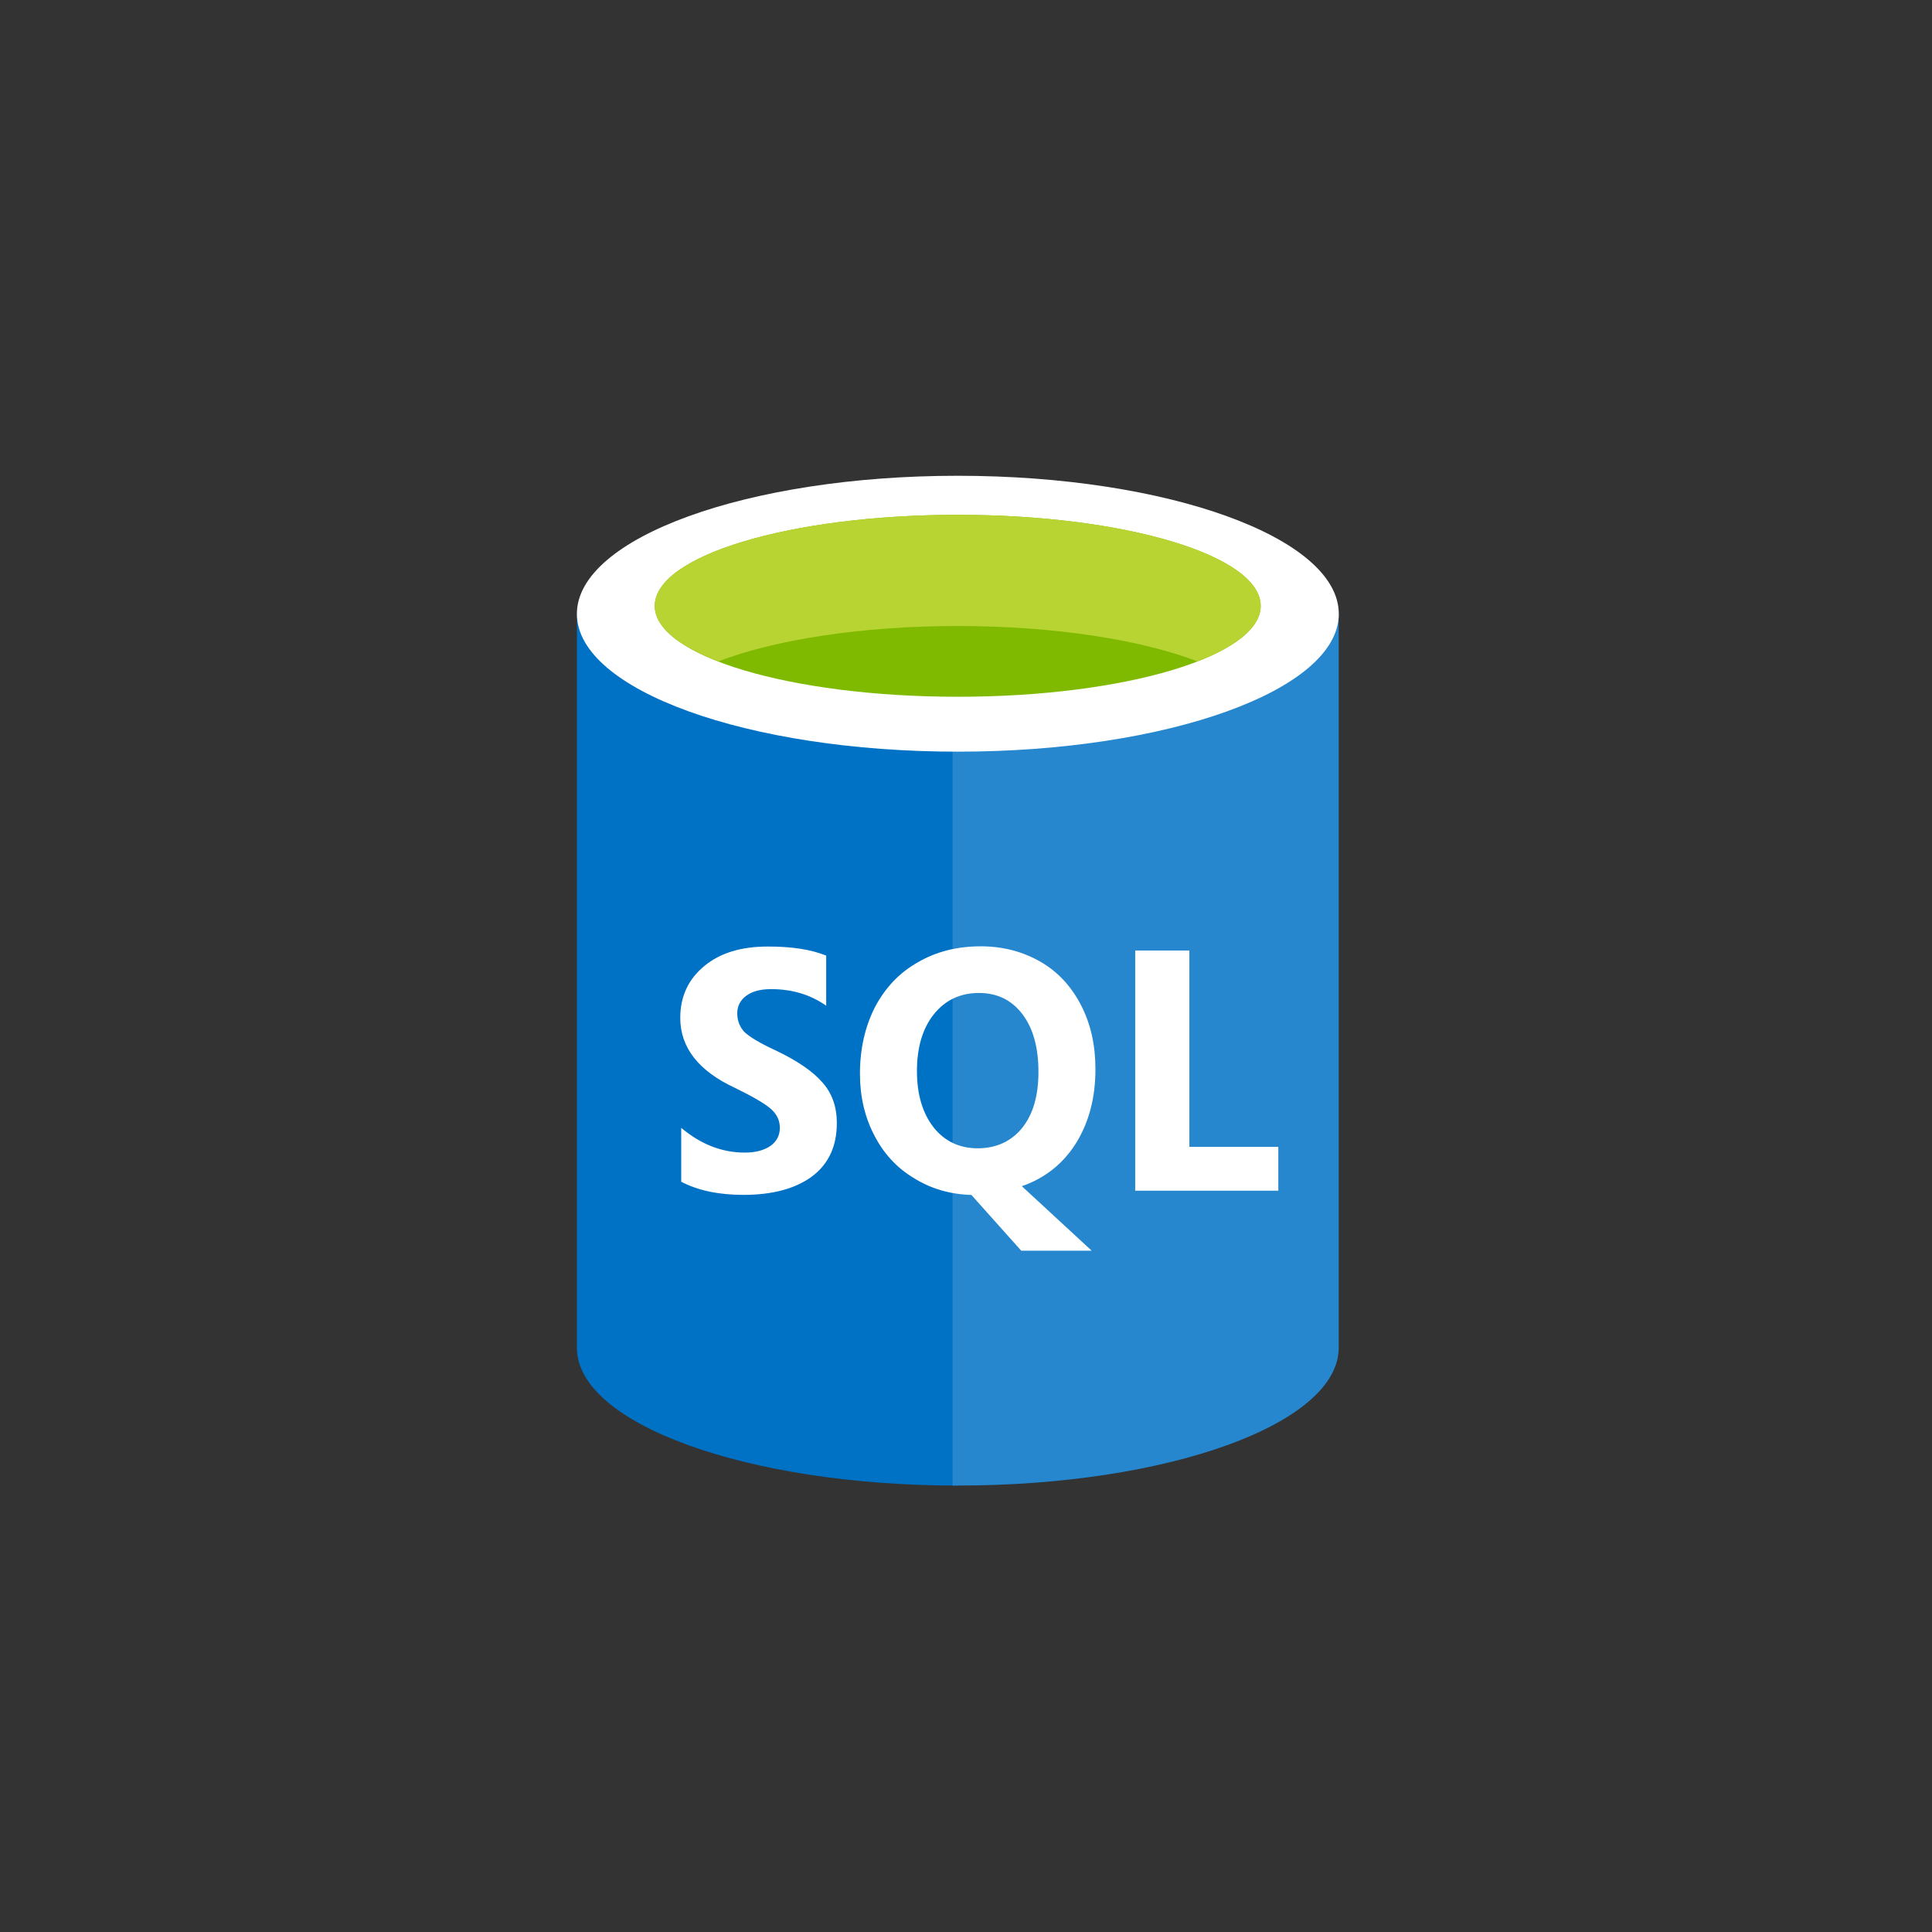 <svg xmlns="http://www.w3.org/2000/svg" xmlns:ev="http://www.w3.org/2001/xml-events" xmlns:xlink="http://www.w3.org/1999/xlink" width="82.26" height="82.26" class="st6" color-interpolation-filters="sRGB" viewBox="0 0 61.695 61.695" xml:space="preserve"><rect x="0" y="0" width="61.695" height="61.695" fill="#333333" stroke="none"/><style type="text/css">.st1,.st2{stroke:none;stroke-linecap:butt;stroke-width:12.24}.st1{fill:#0072c6}.st2{fill-opacity:.15}.st2,.st3{fill:#fff}.st3,.st4,.st5{stroke:none;stroke-linecap:butt;stroke-width:12.24}.st4{fill:#7fba00}.st5{fill:#b8d432}.st6{fill:none;fill-rule:evenodd;font-size:12px;overflow:visible;stroke-linecap:square;stroke-miterlimit:3}</style><g><title>Page-1</title><g id="group5-1" transform="translate(18.422,-14.251)"><title>SQL Database</title><g id="shape6-2"><title>Sheet.6</title><path d="M0 33.85 L0 57.29 C0 59.72 5.45 61.69 12.16 61.69 L12.16 33.85 C12.16 33.85 0 33.85 0 33.85 Z" class="st1"/></g><g id="shape7-4" transform="translate(11.997,-0.001)"><title>Sheet.7</title><path d="M0 61.69 L0.17 61.69 C6.88 61.69 12.33 59.72 12.33 57.29 L12.33 33.85 L0 33.85 L0 61.69 Z" class="st1"/></g><g id="shape8-6" transform="translate(11.997,-0.001)"><title>Sheet.8</title><path d="M0 61.69 L0.17 61.69 C6.88 61.69 12.33 59.72 12.33 57.29 L12.33 33.85 L0 33.85 L0 61.69 Z" class="st2"/></g><g id="shape9-8" transform="translate(0,-23.436)"><title>Sheet.9</title><path d="M24.33 57.29 C24.33 59.72 18.88 61.69 12.16 61.69 C5.45 61.69 0 59.72 0 57.29 C0 54.86 5.45 52.88 12.16 52.88 C18.88 52.88 24.33 54.86 24.33 57.29 Z" class="st3"/></g><g id="shape10-10" transform="translate(2.486,-25.189)"><title>Sheet.10</title><path d="M19.35 58.79 C19.35 60.39 15.02 61.69 9.68 61.69 C4.33 61.69 0 60.39 0 58.79 C0 57.18 4.33 55.88 9.68 55.88 C15.02 55.88 19.35 57.18 19.35 58.79 Z" class="st4"/></g><g id="shape11-12" transform="translate(2.487,-26.319)"><title>Sheet.11</title><path d="M17.33 61.69 C18.59 61.2 19.35 60.59 19.35 59.92 C19.35 58.31 15.02 57.01 9.68 57.01 C4.33 57.01 0 58.31 0 59.92 C0 60.59 0.76 61.2 2.03 61.69 C3.8 61.01 6.56 60.56 9.68 60.56 C12.79 60.56 15.56 61.01 17.33 61.69 Z" class="st5"/></g><g id="shape12-14" transform="translate(3.301,-9.283)"><title>Sheet.12</title><path d="M5 59.4 C5 60.13 4.74 60.7 4.21 61.1 C3.68 61.49 2.95 61.69 2.02 61.69 C1.23 61.69 0.56 61.55 0.03 61.27 L0.03 59.55 C0.65 60.07 1.32 60.34 2.06 60.34 C2.42 60.34 2.69 60.26 2.89 60.12 C3.08 59.98 3.18 59.79 3.18 59.55 C3.18 59.32 3.09 59.12 2.9 58.95 C2.71 58.78 2.33 58.56 1.76 58.28 C0.59 57.74 0 56.99 0 56.04 C0 55.35 0.26 54.8 0.77 54.38 C1.28 53.96 1.95 53.76 2.8 53.76 C3.55 53.76 4.17 53.85 4.66 54.05 L4.66 55.65 C4.15 55.29 3.56 55.12 2.9 55.12 C2.56 55.12 2.3 55.19 2.11 55.33 C1.92 55.47 1.82 55.66 1.82 55.89 C1.82 56.13 1.9 56.33 2.05 56.49 C2.21 56.64 2.53 56.84 3.01 57.06 C3.73 57.4 4.24 57.75 4.54 58.1 C4.85 58.45 5 58.88 5 59.4 Z" class="st3"/></g><g id="shape13-16" transform="translate(9.039,-7.5)"><title>Sheet.13</title><path d="M7.52 55.89 C7.52 56.79 7.32 57.57 6.91 58.24 C6.5 58.9 5.92 59.37 5.17 59.63 L7.4 61.69 L5.15 61.69 L3.56 59.91 C2.88 59.89 2.26 59.71 1.72 59.37 C1.17 59.04 0.75 58.58 0.45 57.99 C0.15 57.41 0 56.76 0 56.04 C0 55.25 0.16 54.54 0.48 53.91 C0.81 53.29 1.26 52.81 1.85 52.48 C2.43 52.14 3.1 51.97 3.86 51.97 C4.57 51.97 5.2 52.14 5.76 52.46 C6.32 52.78 6.75 53.25 7.06 53.85 C7.37 54.45 7.52 55.13 7.52 55.89 ZM5.7 55.98 C5.7 55.2 5.53 54.59 5.19 54.14 C4.85 53.69 4.39 53.46 3.8 53.46 C3.2 53.46 2.72 53.69 2.36 54.14 C2 54.59 1.82 55.2 1.82 55.95 C1.82 56.7 2 57.3 2.35 57.75 C2.7 58.19 3.17 58.42 3.76 58.42 C4.35 58.42 4.83 58.2 5.18 57.77 C5.53 57.33 5.7 56.74 5.7 55.98 Z" class="st3"/></g><g id="shape14-18" transform="translate(17.829,-9.416)"><title>Sheet.14</title><path d="M4.57 61.69 L0 61.69 L0 54.02 L1.73 54.02 L1.73 60.29 L4.57 60.29 L4.57 61.69 Z" class="st3"/></g></g></g></svg>